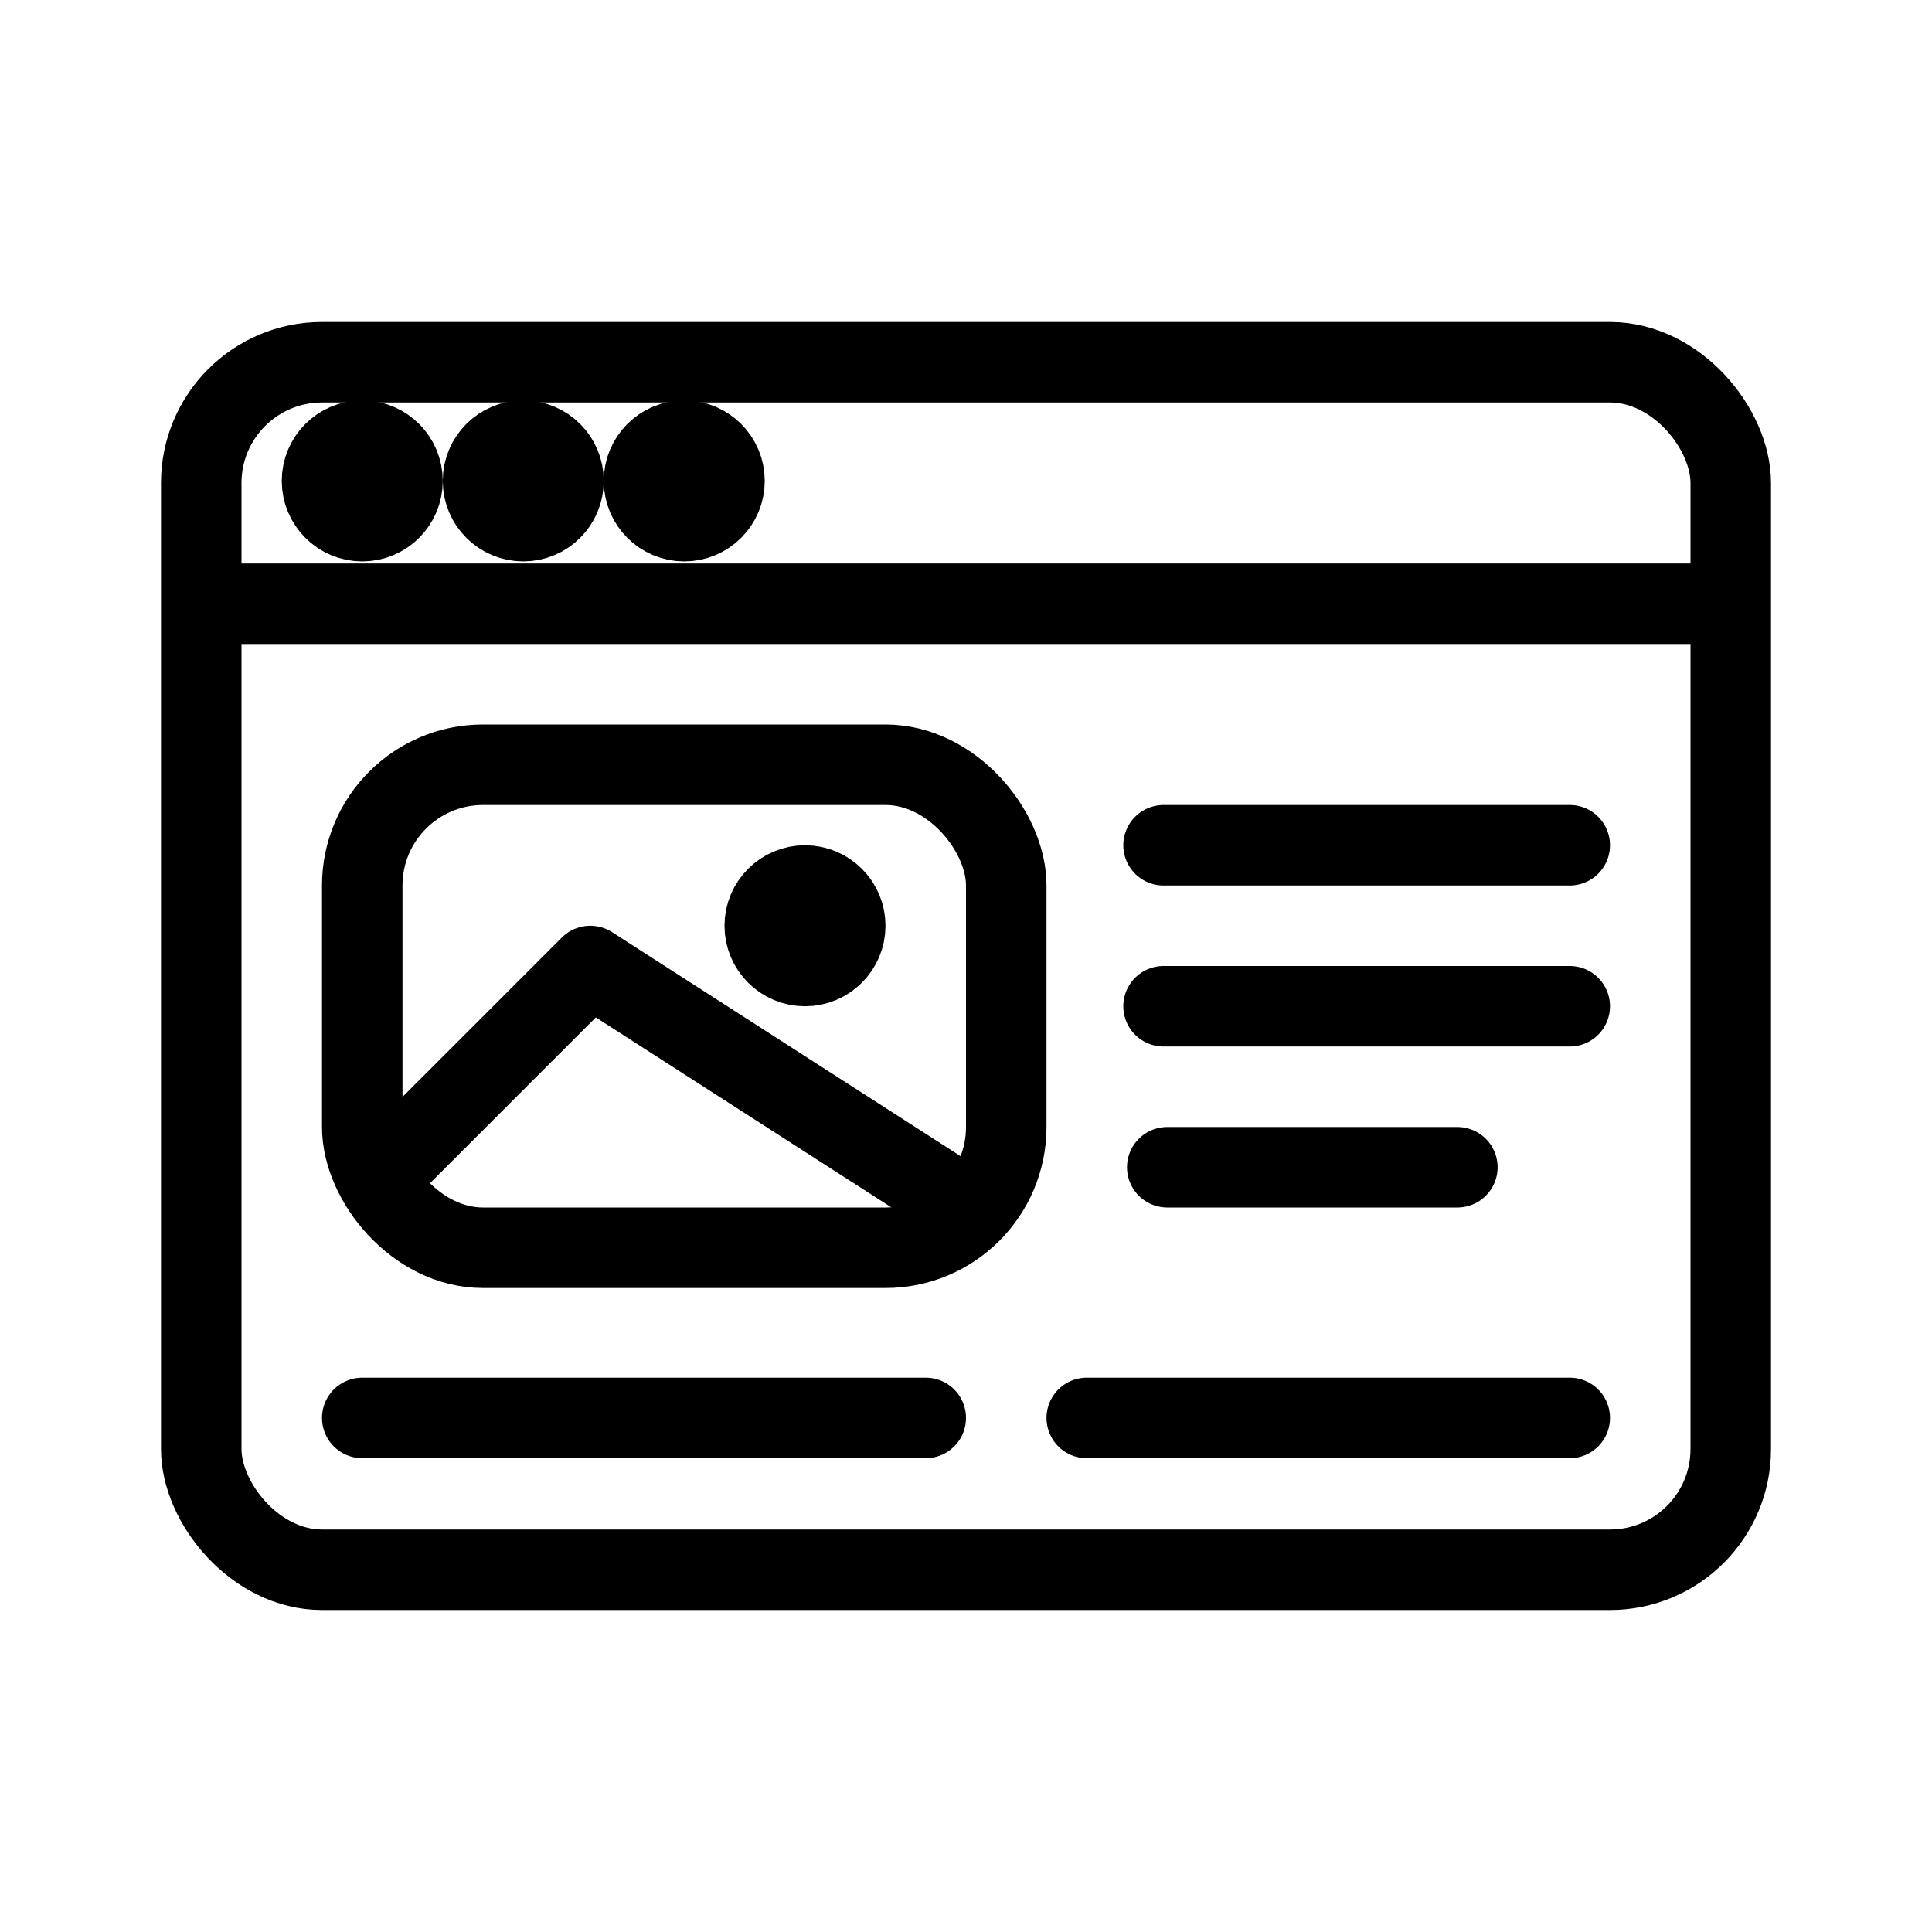 <svg viewBox="0 0 24 24" fill="none" xmlns="http://www.w3.org/2000/svg" stroke="currentColor"><path d="M14.454 10.5H19.5M14.454 12.5H19.5M14.5 14.5H18.104M4.5 17.614H11.5M13.5 17.614H19.5" stroke-linecap="round"/><rect x="4.5" y="9.5" width="8" height="6" rx="1.5"/><path d="M4.833 14.5L7.333 12L12 15" stroke-linejoin="round"/><path d="M10.5 11.5C10.5 11.776 10.276 12 10 12C9.724 12 9.5 11.776 9.5 11.5C9.5 11.224 9.724 11 10 11C10.276 11 10.5 11.224 10.5 11.5Z"/><rect x="2.5" y="4.5" width="19" height="15" rx="1.5"/><line x1="2.105" y1="7.5" x2="21.263" y2="7.5"/><circle cx="4.5" cy="5.974" r="0.5" fill="#282829"/><circle cx="6.5" cy="5.974" r="0.5" fill="#282829"/><circle cx="8.5" cy="5.974" r="0.5" fill="#282829"/></svg>